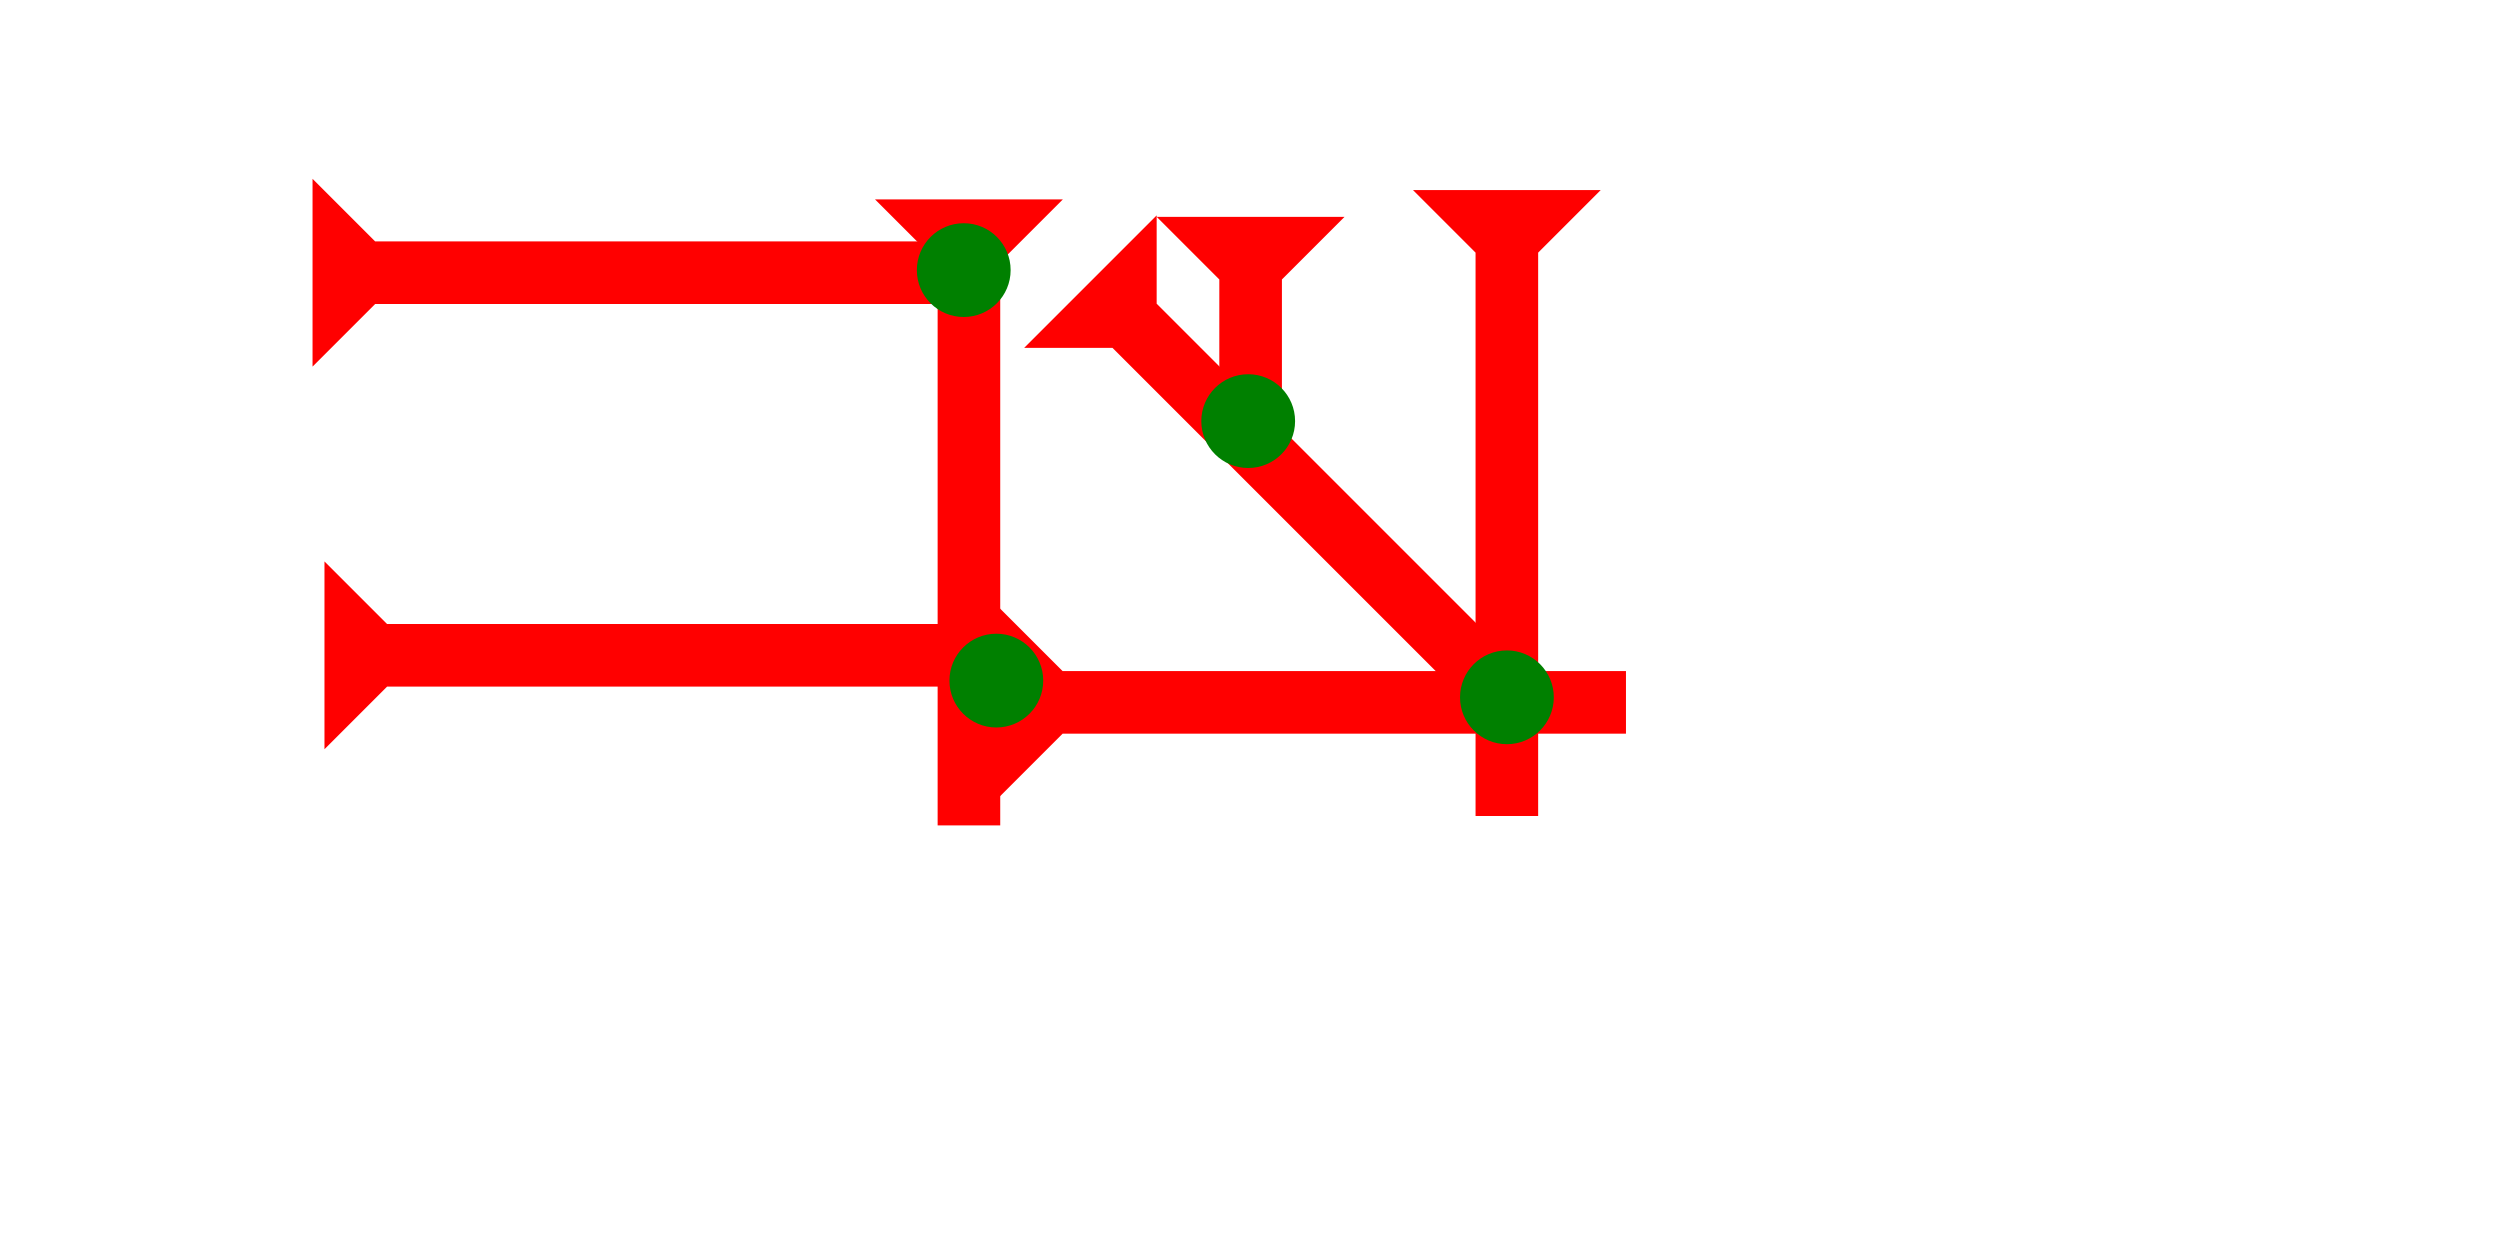 <?xml version="1.0" encoding="UTF-8" standalone="no"?>
<svg
   xmlns:dc="http://purl.org/dc/elements/1.1/"
   xmlns:cc="http://creativecommons.org/ns#"
   xmlns:rdf="http://www.w3.org/1999/02/22-rdf-syntax-ns#"
   xmlns:svg="http://www.w3.org/2000/svg"
   xmlns="http://www.w3.org/2000/svg"
   width="160"
   height="80"
   viewBox="0 0 42.333 21.167"
   version="1.1"
   id="svg8">
  <defs
     id="defs2" />
  <g
     id="layer1">
    <g
       id="g894"
       transform="matrix(0.265,0,0,0.265,14.817,3.377)">
      <title
         id="title890">Down Vertical Mark, DV</title>
      <polygon
         points="0,0 12,0 8,4 8,40 4,40 4,4 "
         style="fill:#ff0000"
         id="polygon892" />
    </g>
    <g
       id="g982"
       transform="matrix(0,-0.265,0.265,0,5.292,6.208)">
      <title
         id="title978">Right Horizontal Mark, RH</title>
      <polygon
         points="4,4 0,0 12,0 8,4 8,40 4,40 "
         style="fill:#ff0000"
         id="polygon980" />
    </g>
    <circle
       style="fill:#008000;fill-rule:evenodd;stroke-width:0.265"
       id="circle956"
       cx="16.319"
       cy="4.574"
       r="0.794">
      <title
         id="title976">Northeast Corner Connector, NEC</title>
    </circle>
    <g
       id="g989"
       transform="matrix(0,-0.265,0.265,0,5.494,12.687)">
      <title
         id="title985">Right Horizontal Mark, RH</title>
      <polygon
         points="4,4 0,0 12,0 8,4 8,40 4,40 "
         style="fill:#ff0000"
         id="polygon987" />
    </g>
    <g
       id="g1445"
       transform="matrix(0.265,0,0,0.265,23.926,3.218)">
      <title
         id="title1441">Down Vertical Mark, DV</title>
      <polygon
         points="8,4 8,40 4,40 4,4 0,0 12,0 "
         style="fill:#ff0000"
         id="polygon1443" />
    </g>
    <g
       id="g1455"
       transform="matrix(0.187,-0.187,0.187,0.187,17.342,5.891)">
      <title
         id="title1451">Right Down Diagonal Mark, RDD</title>
      <polygon
         points="12,0 8,4 8,40 4,40 4,4 0,0 "
         style="fill:#ff0000"
         id="polygon1453" />
    </g>
    <g
       id="g1461"
       transform="matrix(0,-0.265,0.265,0,16.933,13.484)">
      <title
         id="title1457">Right Horizontal Mark, RH</title>
      <polygon
         points="4,40 4,4 0,0 12,0 8,4 8,40 "
         style="fill:#ff0000"
         id="polygon1459" />
    </g>
    <circle
       style="fill:#008000;fill-rule:evenodd;stroke-width:0.265"
       id="circle958"
       cx="16.871"
       cy="11.525"
       r="0.794">
      <title
         id="title966">3 Touch Connector, 3T</title>
    </circle>
    <circle
       style="fill:#008000;fill-rule:evenodd;stroke-width:0.265"
       id="circle1465"
       cx="25.517"
       cy="11.808"
       r="0.794">
      <title
         id="title1463">3 Touch Connector, 3T</title>
    </circle>
    <g
       id="g1485"
       transform="matrix(0.265,0,0,0.265,19.587,3.646)">
      <title
         id="title1481">Down Vertical Mark, DV</title>
      <polygon
         points="8,15 4,15 4,4 0,0 12,0 8,4 "
         style="fill:#ff0000"
         id="polygon1483"
         transform="translate(1.511811e-7,0.1)" />
    </g>
    <circle
       style="fill:#008000;fill-rule:evenodd;stroke-width:0.265"
       id="circle1449"
       cx="21.136"
       cy="7.131"
       r="0.794">
      <title
         id="title1447">Other 2 Touch Connector, O2T</title>
    </circle>
  </g>
</svg>
